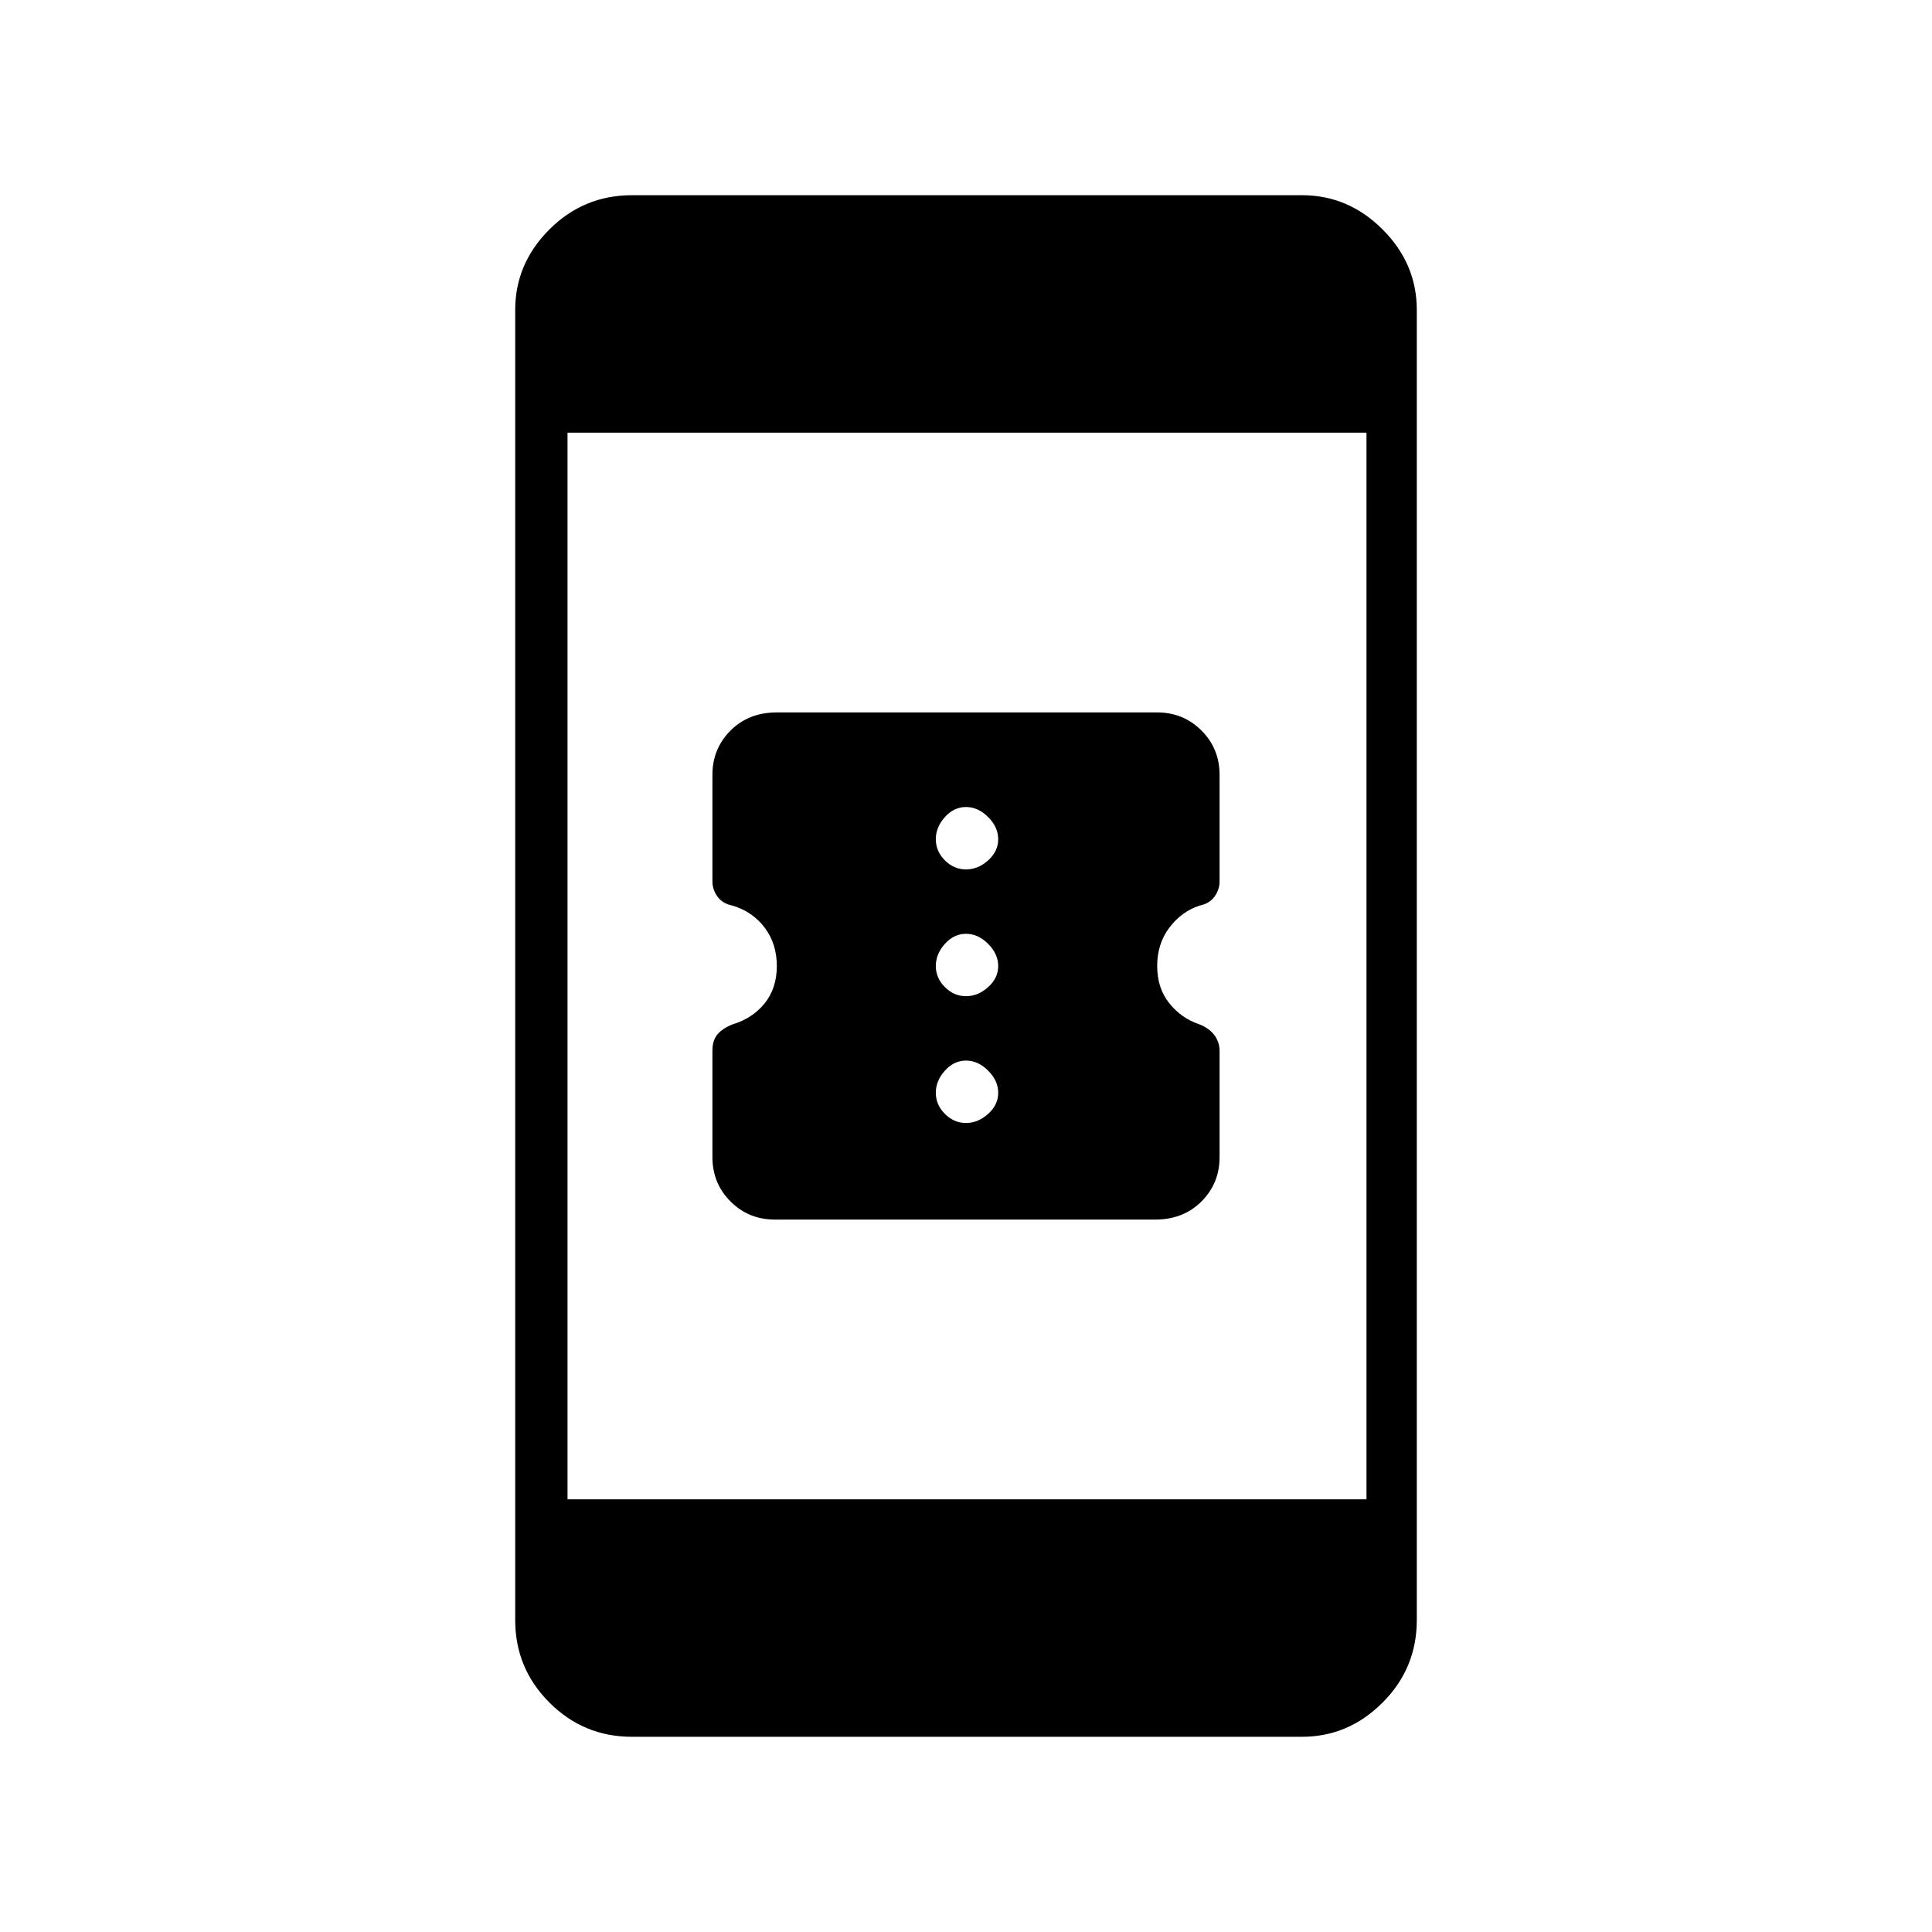 <svg xmlns="http://www.w3.org/2000/svg" height="24" width="24"><path d="M15.15 13.05V14.375Q15.15 14.7 14.925 14.925Q14.7 15.15 14.35 15.15H9.625Q9.3 15.15 9.075 14.925Q8.85 14.7 8.85 14.375V13.05Q8.85 12.925 8.912 12.85Q8.975 12.775 9.1 12.725Q9.35 12.65 9.5 12.462Q9.65 12.275 9.65 12Q9.65 11.725 9.5 11.525Q9.35 11.325 9.1 11.25Q8.975 11.225 8.912 11.137Q8.85 11.05 8.85 10.95V9.625Q8.85 9.3 9.075 9.075Q9.3 8.85 9.65 8.85H14.375Q14.7 8.85 14.925 9.075Q15.15 9.3 15.15 9.625V10.95Q15.15 11.05 15.088 11.137Q15.025 11.225 14.9 11.25Q14.675 11.325 14.525 11.525Q14.375 11.725 14.375 12Q14.375 12.275 14.525 12.462Q14.675 12.65 14.9 12.725Q15.025 12.775 15.088 12.862Q15.15 12.95 15.15 13.05ZM12 10.8Q12.15 10.8 12.275 10.688Q12.4 10.575 12.4 10.425Q12.4 10.275 12.275 10.15Q12.15 10.025 12 10.025Q11.85 10.025 11.738 10.15Q11.625 10.275 11.625 10.425Q11.625 10.575 11.738 10.688Q11.85 10.8 12 10.8ZM12 12.375Q12.15 12.375 12.275 12.262Q12.4 12.15 12.4 12Q12.4 11.85 12.275 11.725Q12.15 11.6 12 11.6Q11.85 11.6 11.738 11.725Q11.625 11.85 11.625 12Q11.625 12.15 11.738 12.262Q11.85 12.375 12 12.375ZM12 13.95Q12.15 13.95 12.275 13.837Q12.4 13.725 12.4 13.575Q12.4 13.425 12.275 13.3Q12.15 13.175 12 13.175Q11.85 13.175 11.738 13.3Q11.625 13.425 11.625 13.575Q11.625 13.725 11.738 13.837Q11.85 13.95 12 13.95ZM7.85 21.575Q7.25 21.575 6.825 21.15Q6.4 20.725 6.4 20.125V3.85Q6.4 3.275 6.825 2.85Q7.25 2.425 7.85 2.425H16.175Q16.75 2.425 17.175 2.85Q17.6 3.275 17.6 3.85V20.125Q17.6 20.725 17.175 21.15Q16.75 21.575 16.175 21.575ZM7.05 18.625H16.975V5.375H7.05Z"/></svg>